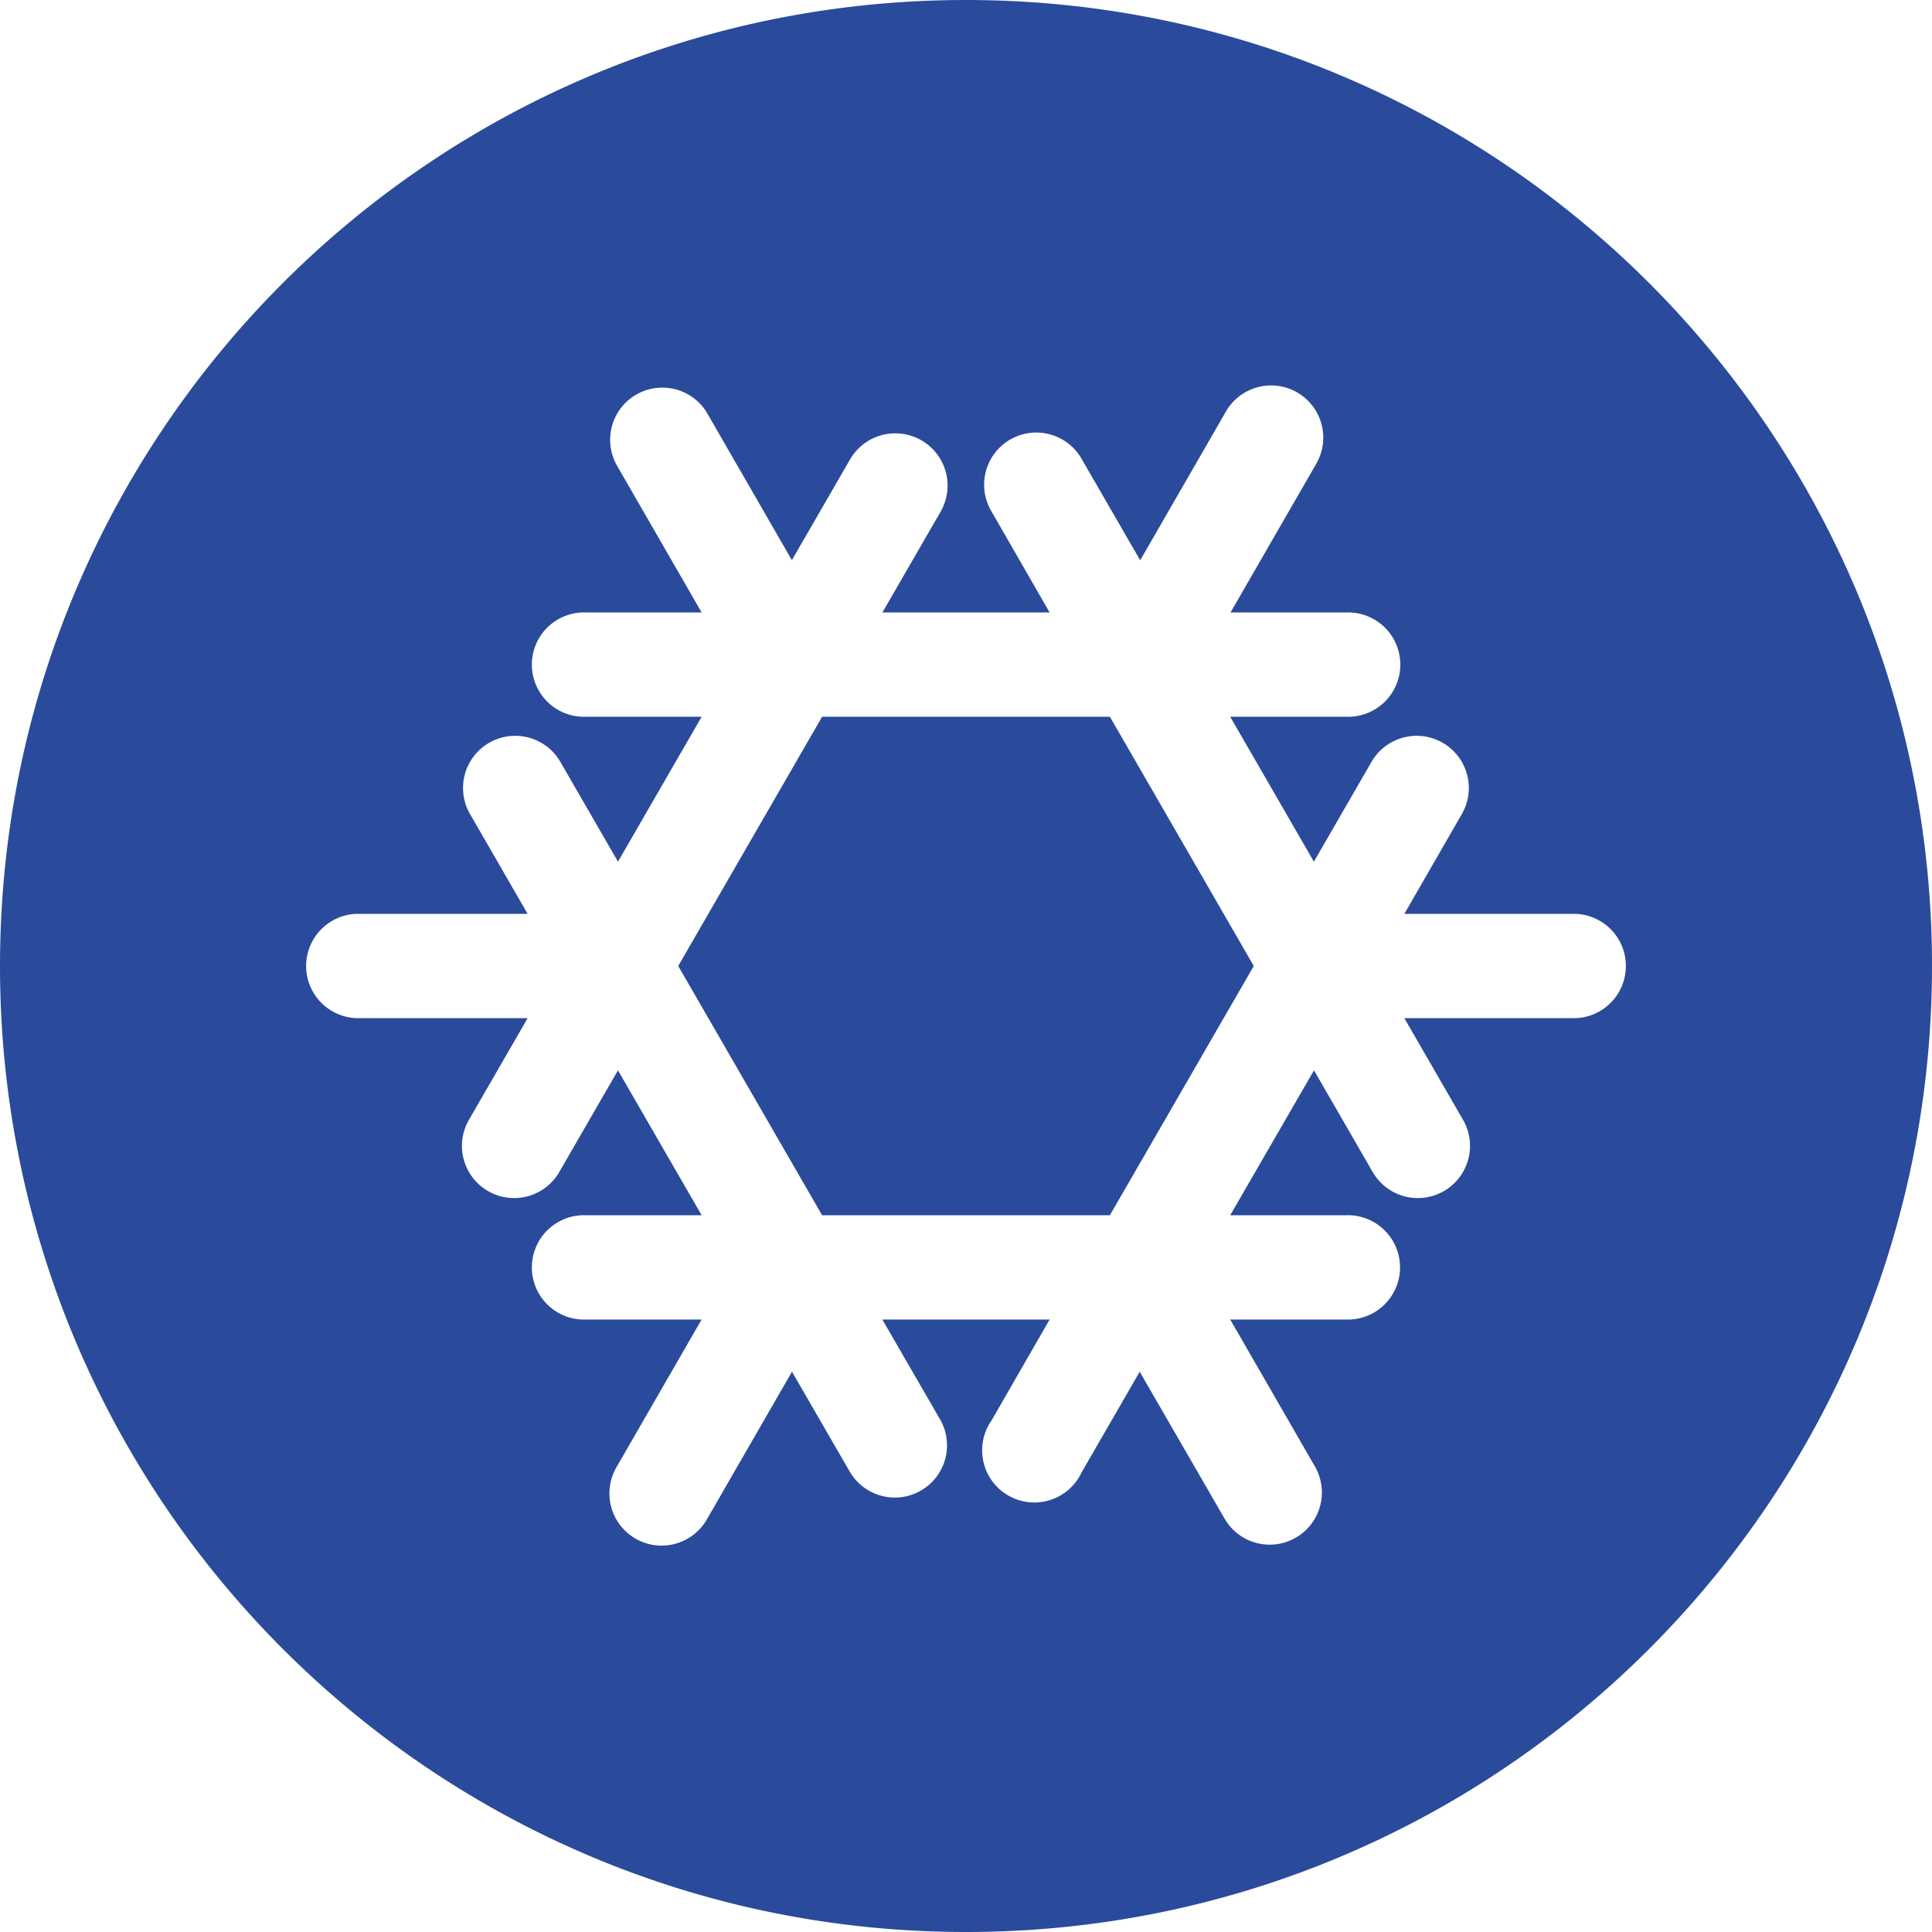 <svg xmlns="http://www.w3.org/2000/svg" viewBox="0 0 566.93 566.93"><defs><style>.cls-1{fill:#2a4b9b;}</style></defs><g id="Ebene_2" data-name="Ebene 2"><g id="Ebene_2-2" data-name="Ebene 2"><polygon class="cls-1" points="241.24 210.33 199.02 283.46 241.24 356.6 325.69 356.6 367.91 283.46 325.69 210.33 241.24 210.33"/><path class="cls-1" d="M283.46,0C126.91,0,0,126.91,0,283.46S126.91,566.93,283.46,566.93,566.93,440,566.93,283.46,440,0,283.46,0ZM462.17,298.77H412.09l17.06,29.55a15.31,15.31,0,1,1-26.51,15.31l-17.06-29.55L361,356.6h34.13a15.31,15.31,0,1,1,0,30.61H361l25,43.37a15.31,15.31,0,0,1-26.51,15.31l-25.05-43.37-17.06,29.55A15.31,15.31,0,1,1,291,416.76L308,387.21H258.92L276,416.76a15.31,15.31,0,0,1-26.51,15.31L232.4,402.52l-25,43.37a15.31,15.31,0,0,1-26.52-15.31l25-43.37H171.77a15.31,15.31,0,1,1,0-30.61h34.12l-24.55-42.52-17.06,29.55a15.31,15.31,0,1,1-26.51-15.31l17.06-29.55H104.75a15.31,15.31,0,0,1,0-30.61h50.08l-17.06-29.55a15.31,15.31,0,0,1,26.51-15.31l17.06,29.55,24.55-42.52H171.77a15.31,15.31,0,1,1,0-30.61h34.12l-25-43.37A15.31,15.31,0,0,1,207.37,121l25,43.37,17.07-29.55A15.31,15.31,0,1,1,276,150.17l-17.06,29.55H308L291,150.17a15.31,15.31,0,1,1,26.51-15.31l17.07,29.55,25-43.37a15.31,15.31,0,1,1,26.51,15.31l-25,43.37h34.12a15.31,15.31,0,1,1,0,30.61H361l24.55,42.52,17.06-29.55a15.31,15.31,0,0,1,26.51,15.31L412.1,268.16h50.08a15.31,15.31,0,0,1,0,30.61Z"/></g></g></svg>